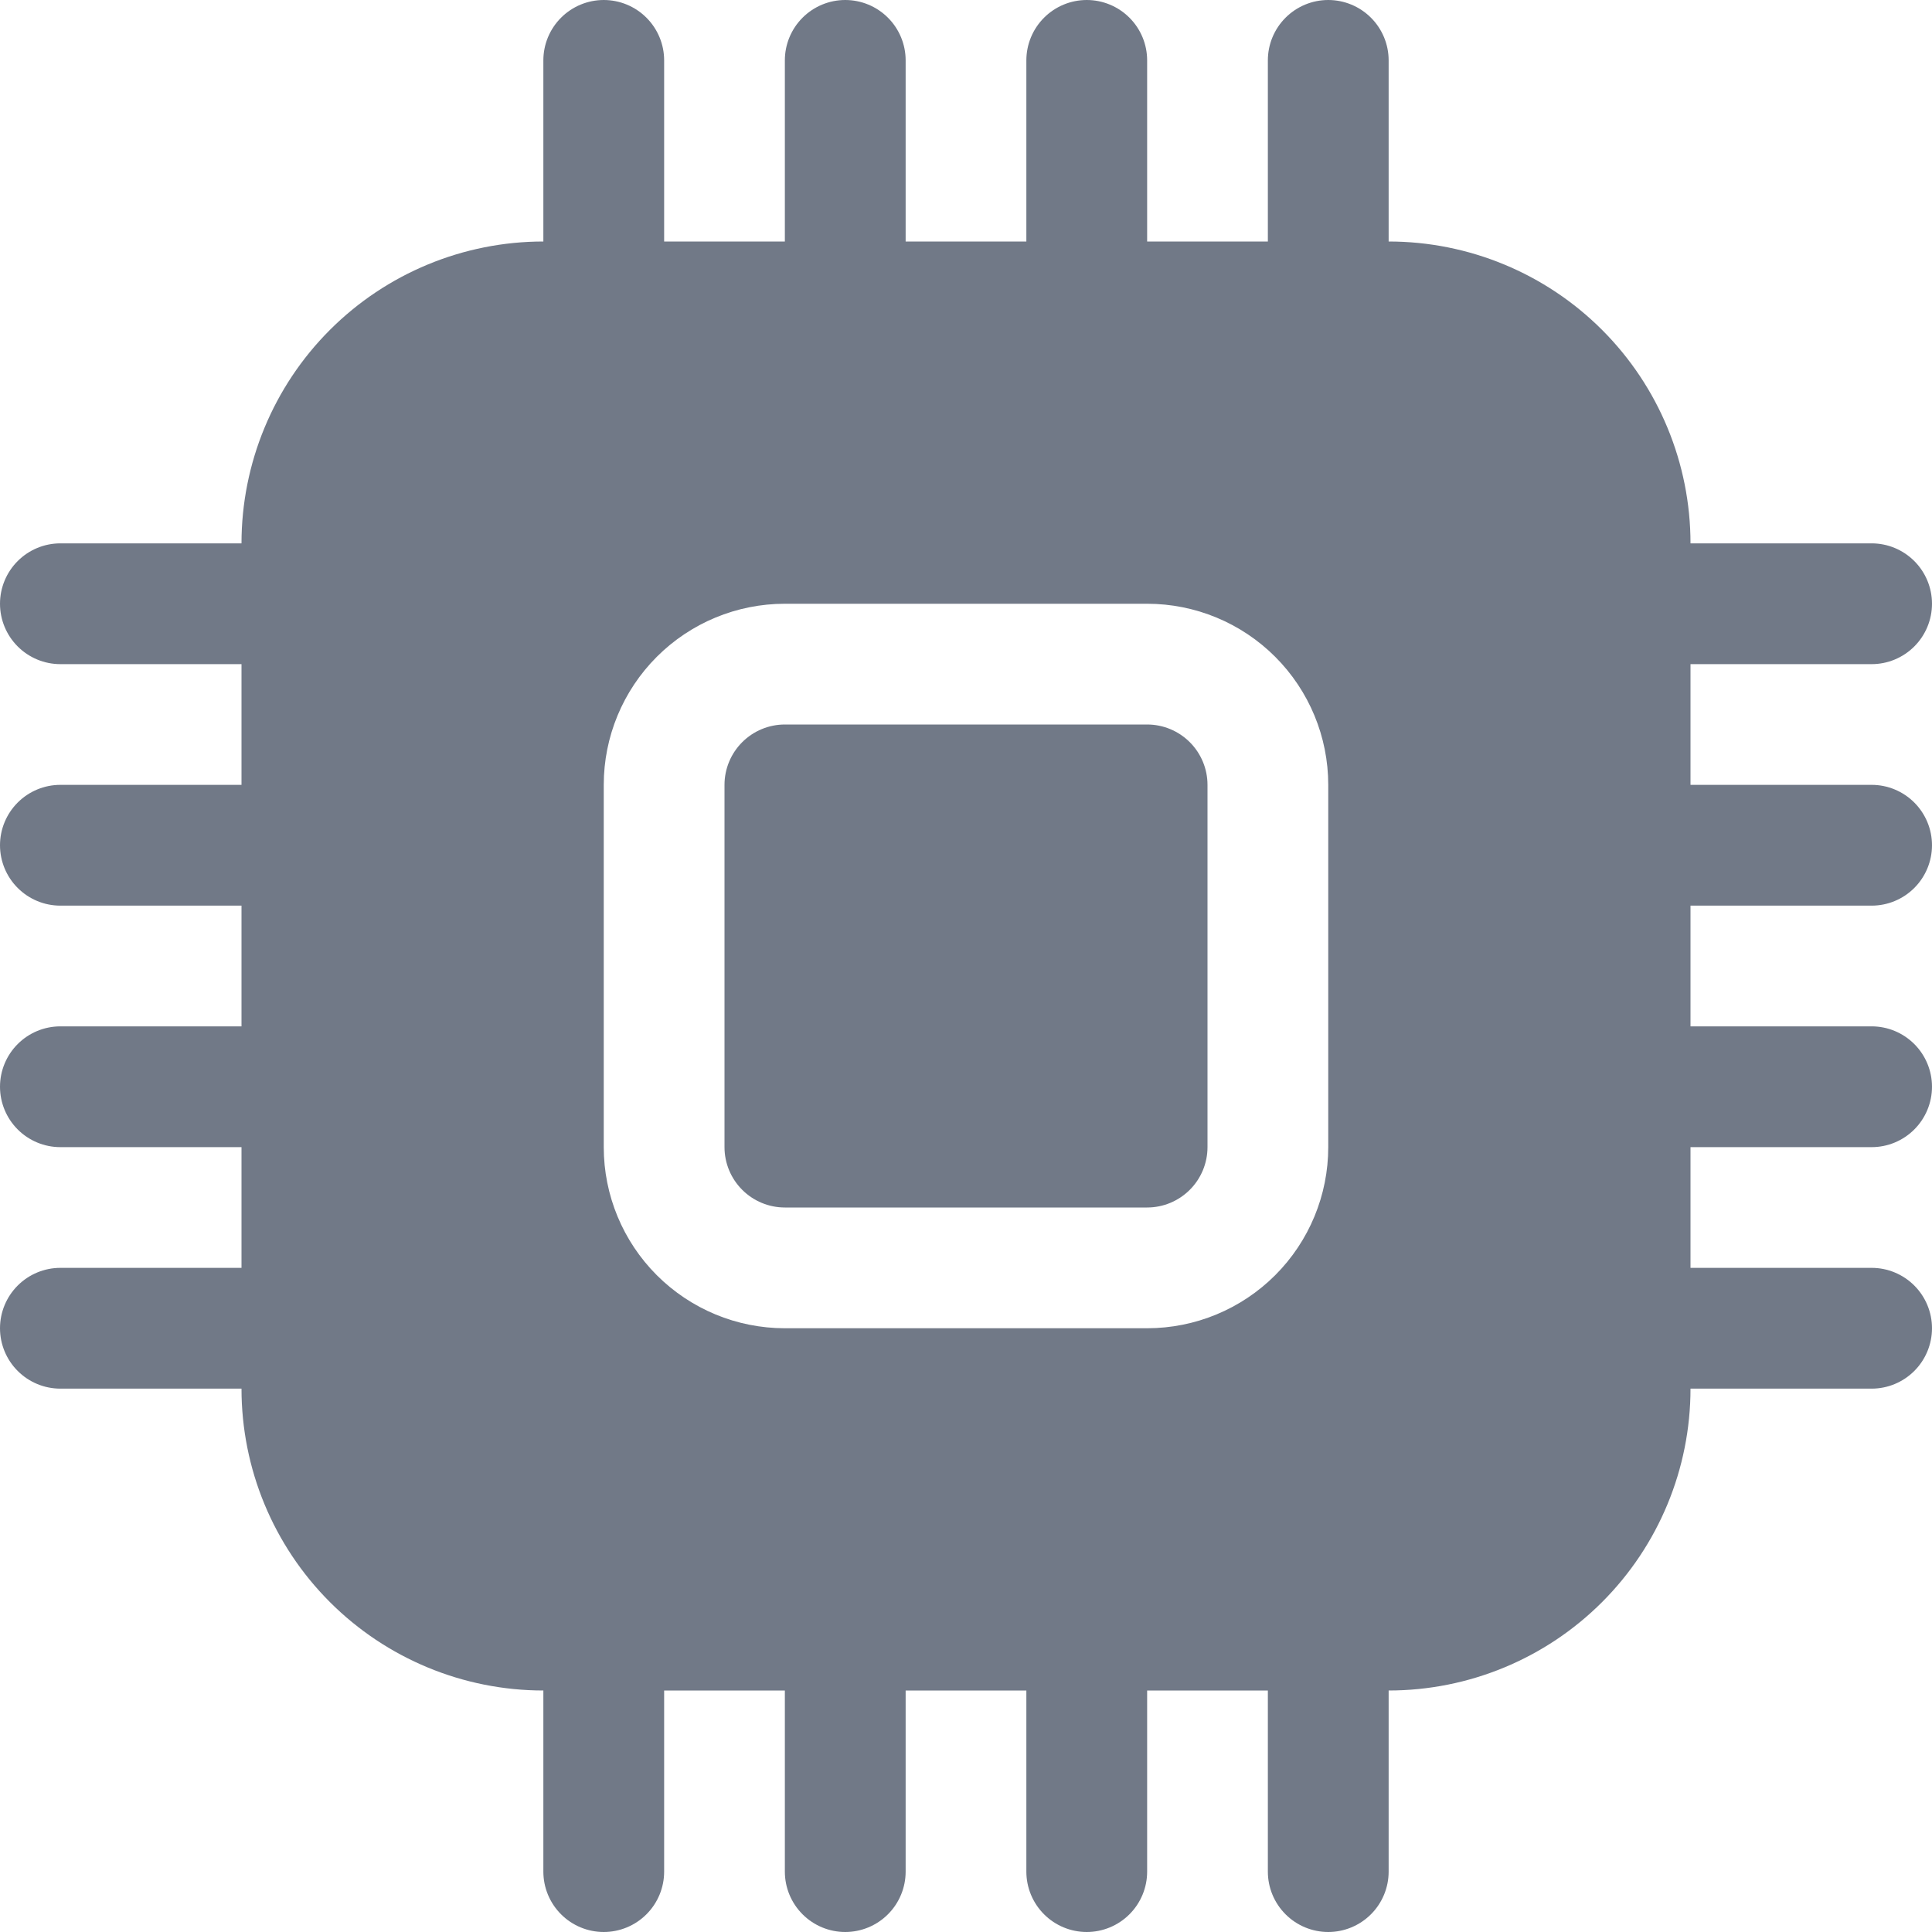 <svg width="50" height="50" viewBox="0 0 50 50" fill="none" xmlns="http://www.w3.org/2000/svg">
<path d="M20.312 18.75C19.898 18.75 19.501 18.915 19.208 19.208C18.915 19.501 18.75 19.898 18.75 20.312V29.688C18.75 30.102 18.915 30.499 19.208 30.792C19.501 31.085 19.898 31.25 20.312 31.25H29.688C30.102 31.25 30.499 31.085 30.792 30.792C31.085 30.499 31.25 30.102 31.25 29.688V20.312C31.25 19.898 31.085 19.501 30.792 19.208C30.499 18.915 30.102 18.75 29.688 18.75H20.312Z" fill="#717987"/>
<path d="M17.188 1.562C17.188 1.148 17.023 0.751 16.73 0.458C16.437 0.165 16.039 0 15.625 0C15.211 0 14.813 0.165 14.52 0.458C14.227 0.751 14.062 1.148 14.062 1.562V6.25C11.991 6.25 10.003 7.073 8.538 8.538C7.073 10.003 6.25 11.991 6.25 14.062H1.562C1.148 14.062 0.751 14.227 0.458 14.52C0.165 14.813 0 15.211 0 15.625C0 16.039 0.165 16.437 0.458 16.73C0.751 17.023 1.148 17.188 1.562 17.188H6.25V20.312H1.562C1.148 20.312 0.751 20.477 0.458 20.77C0.165 21.063 0 21.461 0 21.875C0 22.289 0.165 22.687 0.458 22.98C0.751 23.273 1.148 23.438 1.562 23.438H6.25V26.562H1.562C1.148 26.562 0.751 26.727 0.458 27.02C0.165 27.313 0 27.711 0 28.125C0 28.539 0.165 28.937 0.458 29.23C0.751 29.523 1.148 29.688 1.562 29.688H6.25V32.812H1.562C1.148 32.812 0.751 32.977 0.458 33.27C0.165 33.563 0 33.961 0 34.375C0 34.789 0.165 35.187 0.458 35.48C0.751 35.773 1.148 35.938 1.562 35.938H6.25C6.25 38.01 7.073 39.997 8.538 41.462C10.003 42.927 11.991 43.75 14.062 43.75V48.438C14.062 48.852 14.227 49.249 14.52 49.542C14.813 49.835 15.211 50 15.625 50C16.039 50 16.437 49.835 16.73 49.542C17.023 49.249 17.188 48.852 17.188 48.438V43.75H20.312V48.438C20.312 48.852 20.477 49.249 20.77 49.542C21.063 49.835 21.461 50 21.875 50C22.289 50 22.687 49.835 22.98 49.542C23.273 49.249 23.438 48.852 23.438 48.438V43.75H26.562V48.438C26.562 48.852 26.727 49.249 27.02 49.542C27.313 49.835 27.711 50 28.125 50C28.539 50 28.937 49.835 29.23 49.542C29.523 49.249 29.688 48.852 29.688 48.438V43.75H32.812V48.438C32.812 48.852 32.977 49.249 33.27 49.542C33.563 49.835 33.961 50 34.375 50C34.789 50 35.187 49.835 35.48 49.542C35.773 49.249 35.938 48.852 35.938 48.438V43.75C38.01 43.75 39.997 42.927 41.462 41.462C42.927 39.997 43.75 38.01 43.75 35.938H48.438C48.852 35.938 49.249 35.773 49.542 35.48C49.835 35.187 50 34.789 50 34.375C50 33.961 49.835 33.563 49.542 33.27C49.249 32.977 48.852 32.812 48.438 32.812H43.75V29.688H48.438C48.852 29.688 49.249 29.523 49.542 29.23C49.835 28.937 50 28.539 50 28.125C50 27.711 49.835 27.313 49.542 27.02C49.249 26.727 48.852 26.562 48.438 26.562H43.75V23.438H48.438C48.852 23.438 49.249 23.273 49.542 22.98C49.835 22.687 50 22.289 50 21.875C50 21.461 49.835 21.063 49.542 20.77C49.249 20.477 48.852 20.312 48.438 20.312H43.75V17.188H48.438C48.852 17.188 49.249 17.023 49.542 16.73C49.835 16.437 50 16.039 50 15.625C50 15.211 49.835 14.813 49.542 14.52C49.249 14.227 48.852 14.062 48.438 14.062H43.75C43.75 11.991 42.927 10.003 41.462 8.538C39.997 7.073 38.01 6.25 35.938 6.25V1.562C35.938 1.148 35.773 0.751 35.48 0.458C35.187 0.165 34.789 0 34.375 0C33.961 0 33.563 0.165 33.27 0.458C32.977 0.751 32.812 1.148 32.812 1.562V6.25H29.688V1.562C29.688 1.148 29.523 0.751 29.23 0.458C28.937 0.165 28.539 0 28.125 0C27.711 0 27.313 0.165 27.02 0.458C26.727 0.751 26.562 1.148 26.562 1.562V6.25H23.438V1.562C23.438 1.148 23.273 0.751 22.98 0.458C22.687 0.165 22.289 0 21.875 0C21.461 0 21.063 0.165 20.77 0.458C20.477 0.751 20.312 1.148 20.312 1.562V6.25H17.188V1.562ZM20.312 15.625H29.688C30.931 15.625 32.123 16.119 33.002 16.998C33.881 17.877 34.375 19.069 34.375 20.312V29.688C34.375 30.931 33.881 32.123 33.002 33.002C32.123 33.881 30.931 34.375 29.688 34.375H20.312C19.069 34.375 17.877 33.881 16.998 33.002C16.119 32.123 15.625 30.931 15.625 29.688V20.312C15.625 19.069 16.119 17.877 16.998 16.998C17.877 16.119 19.069 15.625 20.312 15.625Z" fill="#717987"/>
</svg>
